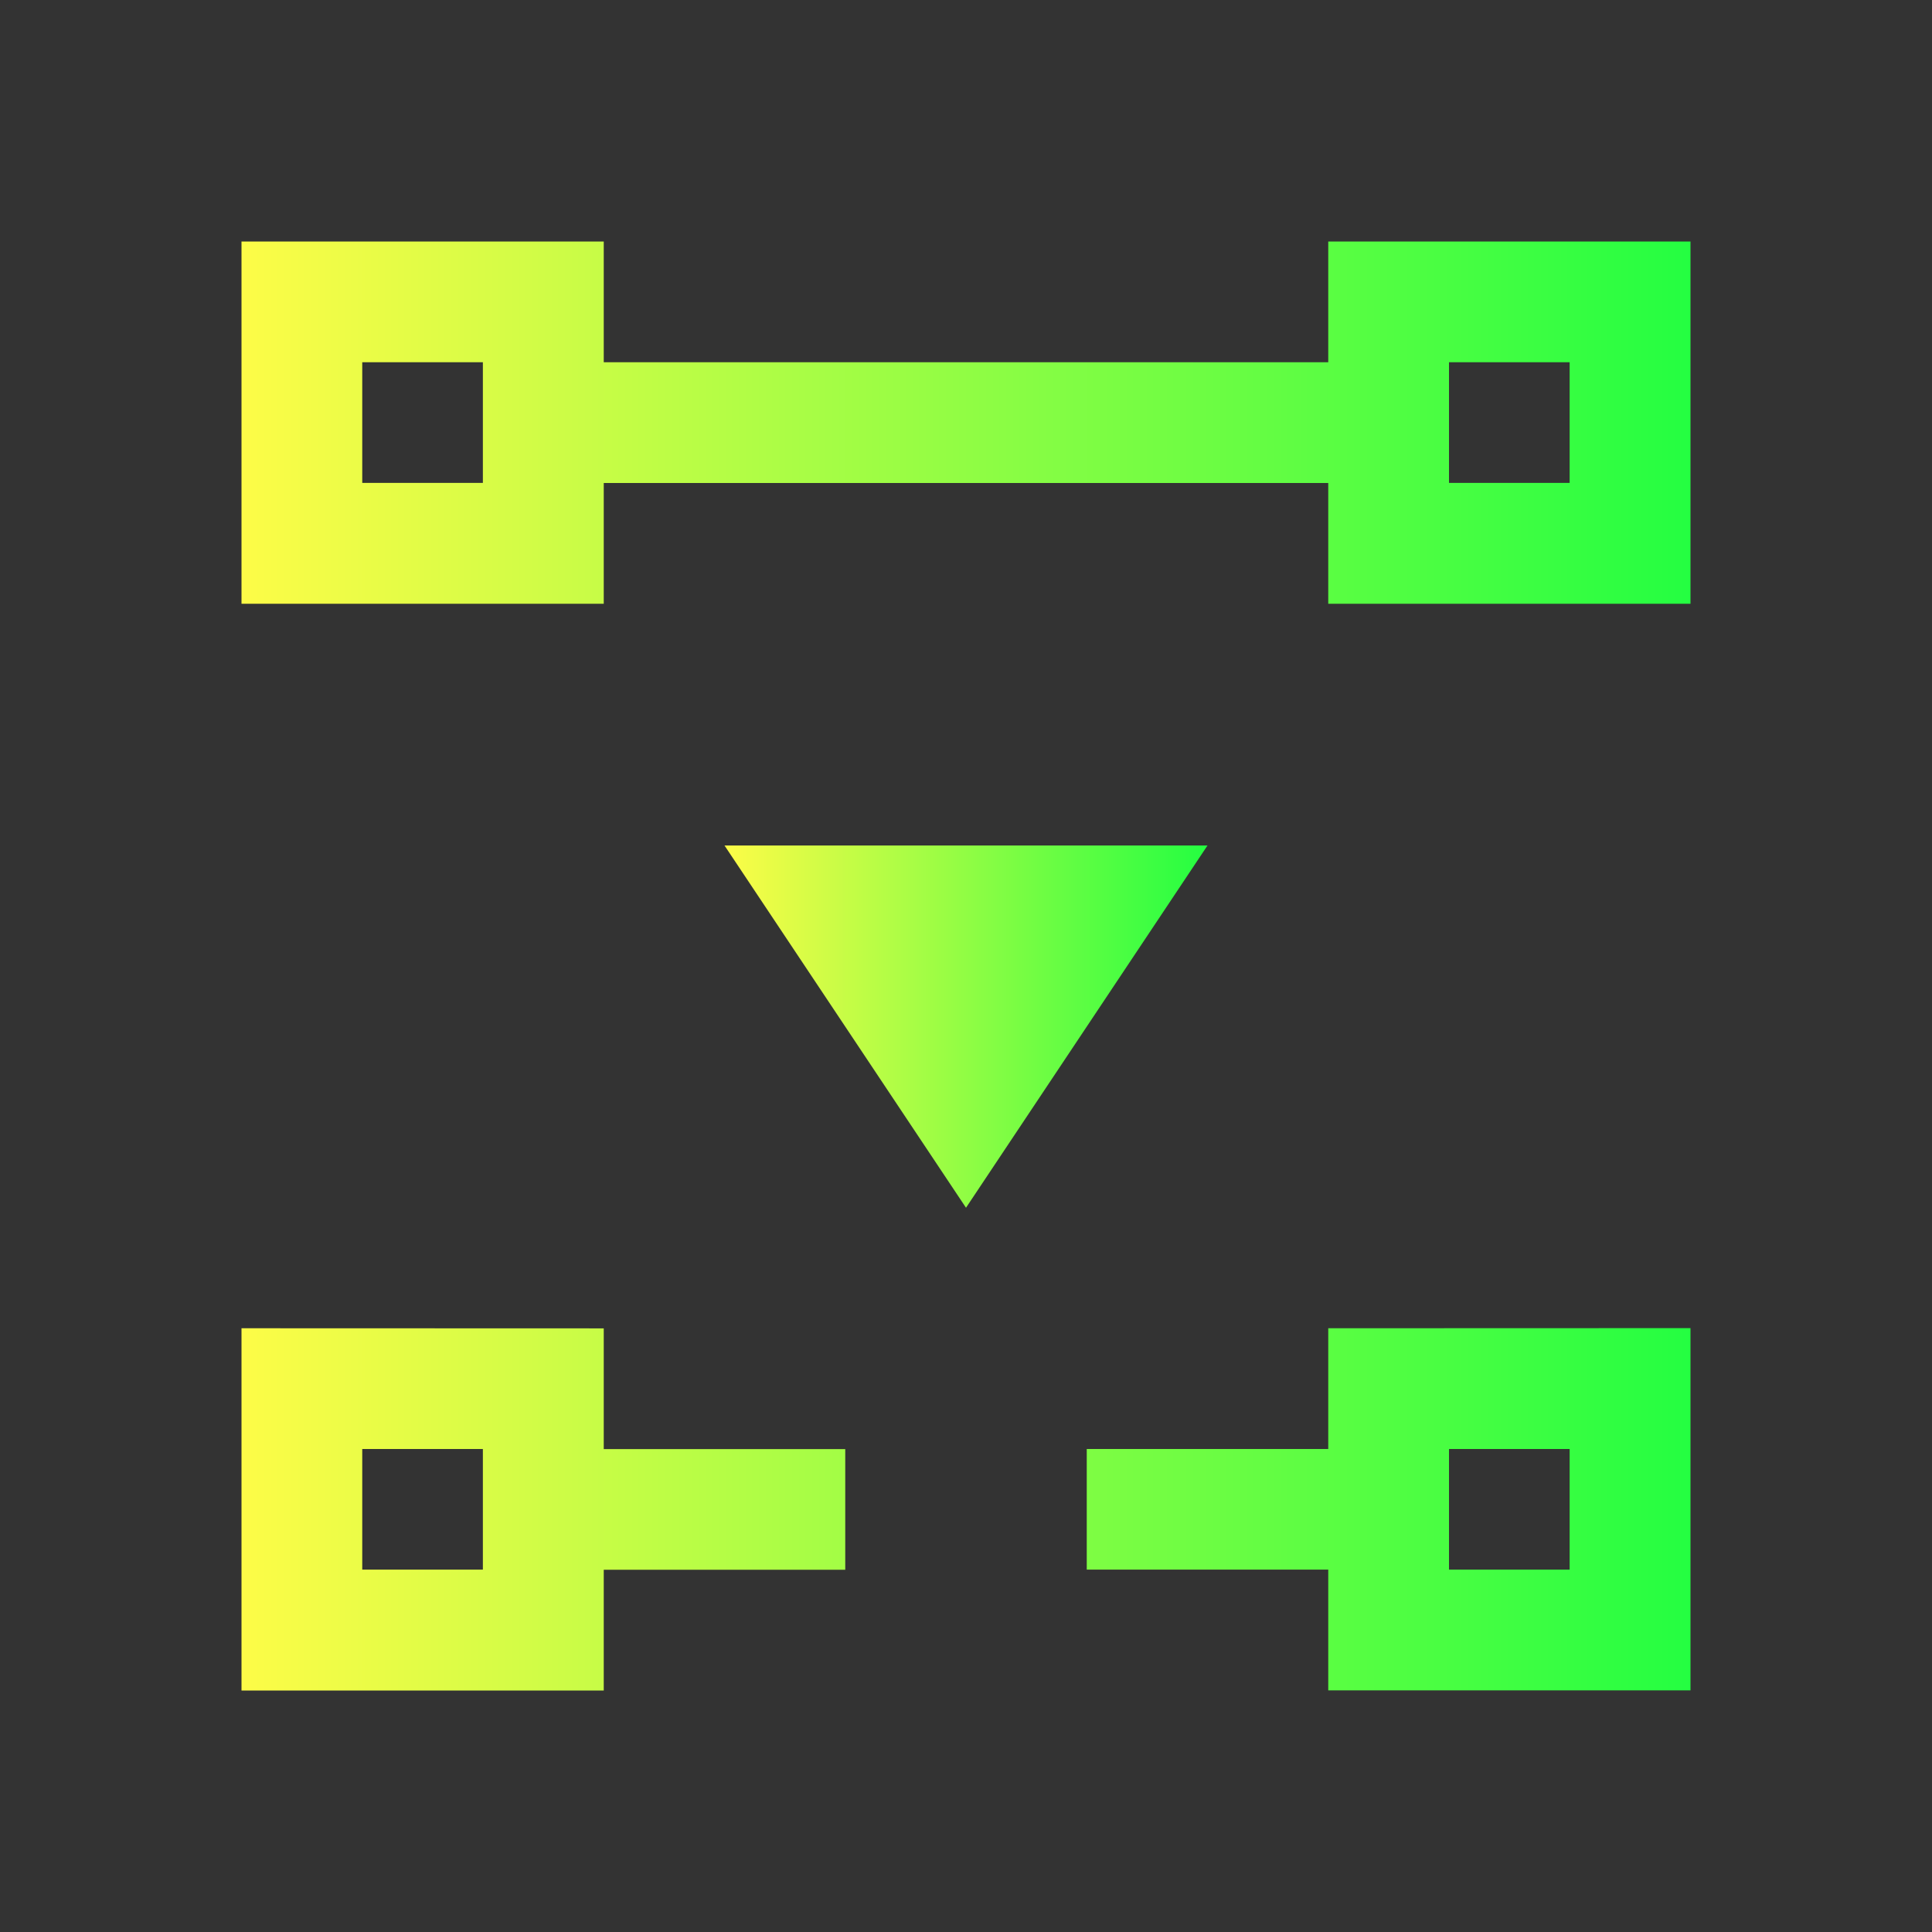 <svg width="16" height="16" viewBox="0 0 16 16" fill="none" xmlns="http://www.w3.org/2000/svg">
<rect x="0" y="0" width="16" height="16" fill="#333333" stroke="none"/>
<path d="M2 2V5H5V4H11V5H14V2H11V3H5V2H2ZM3 3H3.999V3.999H3V3ZM12 3H12.999V3.999H12V3ZM2 11V14H5V13H7V12.001H5V11.001L2 11ZM11 11V12H9V12.999H11V13.999H14V10.999L11 11ZM3 12H3.999V12.999H3V12ZM12 12H12.999V12.999H12V12Z" fill="url(#paint0_linear_10_9862)"/>
<path d="M6 7.002L8 10.002L10 7.002H6Z" fill="url(#paint1_linear_10_9862)"/>
<defs>
<linearGradient id="paint0_linear_10_9862" x1="2" y1="8" x2="14" y2="8" gradientUnits="userSpaceOnUse">
<stop stop-color="#FDFC47"/>
<stop offset="1" stop-color="#24FE41"/>
</linearGradient>
<linearGradient id="paint1_linear_10_9862" x1="6" y1="8.502" x2="10" y2="8.502" gradientUnits="userSpaceOnUse">
<stop stop-color="#FDFC47"/>
<stop offset="1" stop-color="#24FE41"/>
</linearGradient>
</defs>
</svg>
